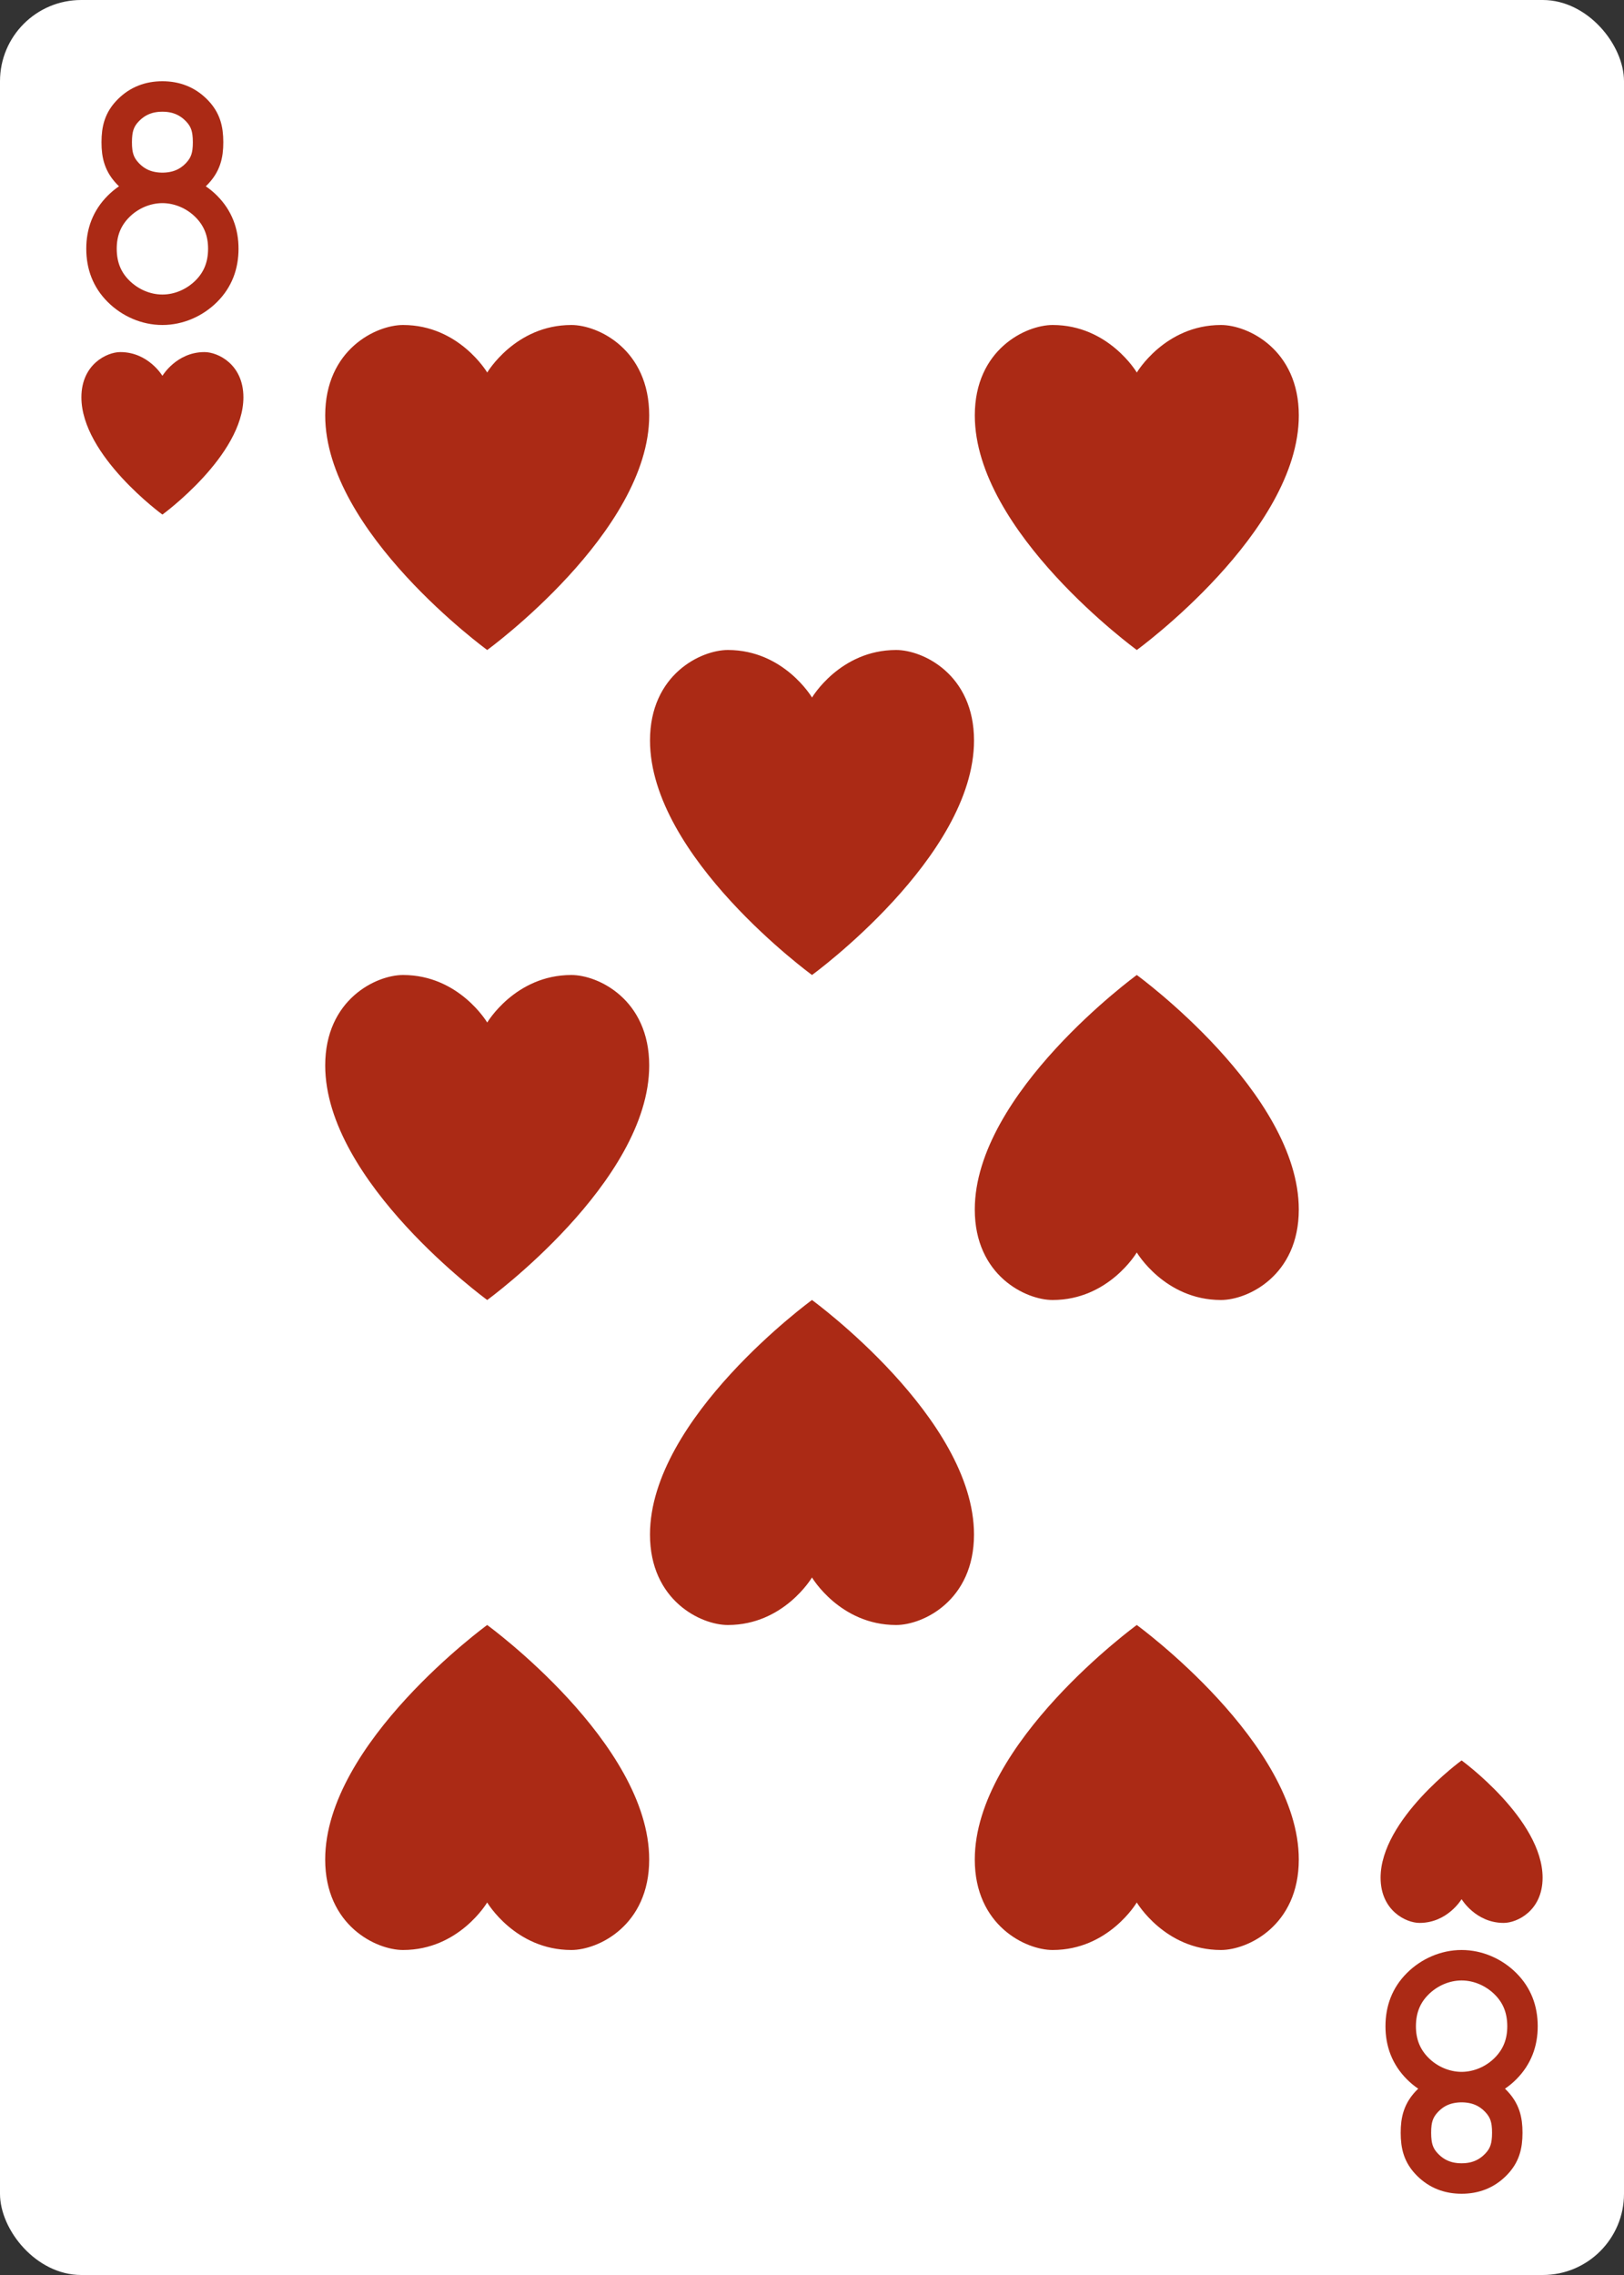 <svg xmlns="http://www.w3.org/2000/svg" xmlns:xlink="http://www.w3.org/1999/xlink" viewBox="0 0 240 336"><rect x="0" y="0" width="240" height="336" fill="#333333" stroke="none"/><use xlink:href="#a"/><use xlink:href="#b" transform="rotate(180 120 168)"/><g id="b"><use xlink:href="#c" width="36" height="36" x="6" y="12" stroke="#AB2A15"/><use xlink:href="#d" width="24" height="24" x="12" y="52"/><use xlink:href="#d" width="48" height="48" x="48" y="48"/><use xlink:href="#d" width="48" height="48" x="144" y="48"/><use xlink:href="#d" width="48" height="48" x="48" y="144"/><use xlink:href="#d" width="48" height="48" x="96" y="96"/></g><defs><symbol id="c" fill="none" preserveAspectRatio="xMinYMid" viewBox="0 0 36 36"><path stroke-linecap="square" stroke-width="4.5" d="M18 15.75c-1.954-.01-3.623-.613-5-2S11.245 10.954 11.25 9s.367-3.37 1.75-4.75 3.046-2 5-2 3.616.62 5 2S24.745 7.046 24.75 9s-.373 3.363-1.75 4.75-3.046 1.99-5 2m0 0c-2.431.01-4.786 1.026-6.5 2.75S8.995 22.318 9 24.75s.779 4.532 2.5 6.25 4.069 2.75 6.5 2.75 4.779-1.032 6.5-2.75 2.495-3.818 2.5-6.25-.786-4.526-2.5-6.25-4.068-2.74-6.5-2.75"/></symbol><symbol id="d" viewBox="0 0 16 16"><path fill="#AB2A15" d="M15.981 4.454c0 5.738-7.98 11.546-7.98 11.546S.02 10.192.02 4.454C.02 1.2 2.534 0 3.855 0c2.764 0 4.146 2.34 4.146 2.34S9.382 0 12.146 0c1.32 0 3.835 1.2 3.835 4.454"/></symbol><rect id="a" width="240" height="336" fill="#fff" rx="12" ry="12"/></defs></svg>